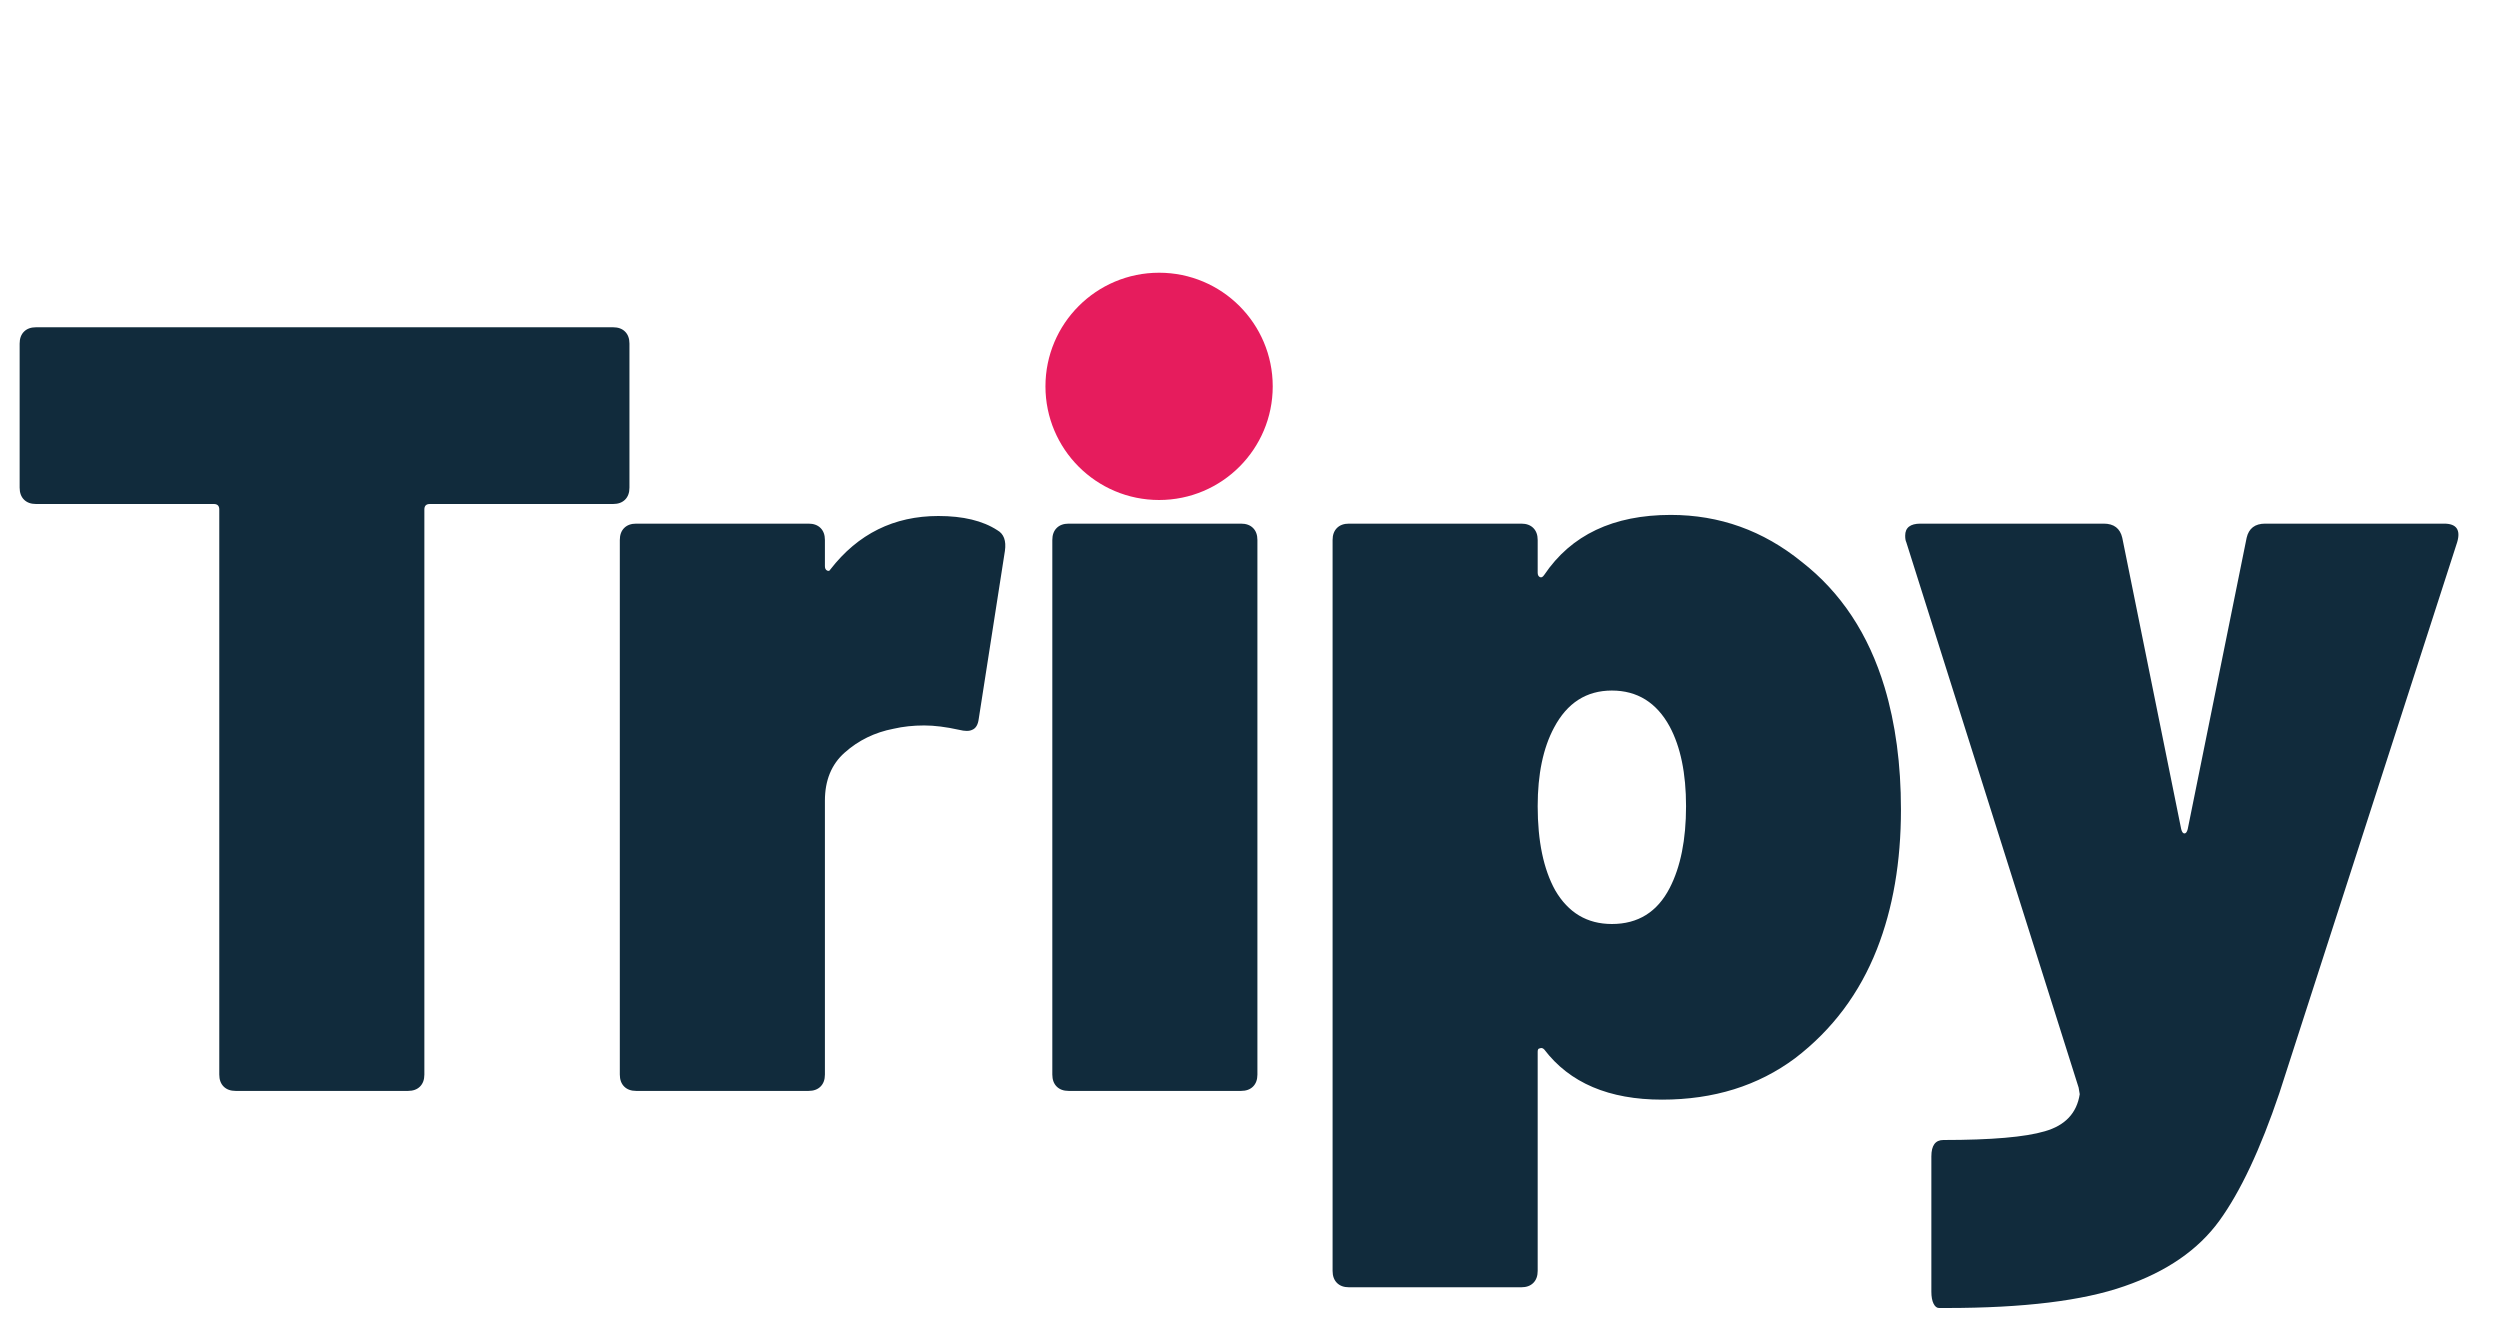 <svg width="55" height="29" viewBox="0 0 55 29" fill="none" xmlns="http://www.w3.org/2000/svg">
<path d="M13.488 7.2C13.6 7.2 13.688 7.232 13.752 7.296C13.816 7.36 13.848 7.448 13.848 7.56V10.728C13.848 10.84 13.816 10.928 13.752 10.992C13.688 11.056 13.6 11.088 13.488 11.088H9.456C9.376 11.088 9.336 11.128 9.336 11.208V23.64C9.336 23.752 9.304 23.84 9.24 23.904C9.176 23.968 9.088 24 8.976 24H5.184C5.072 24 4.984 23.968 4.92 23.904C4.856 23.84 4.824 23.752 4.824 23.64V11.208C4.824 11.128 4.784 11.088 4.704 11.088H0.792C0.68 11.088 0.592 11.056 0.528 10.992C0.464 10.928 0.432 10.84 0.432 10.728V7.56C0.432 7.448 0.464 7.36 0.528 7.296C0.592 7.232 0.68 7.2 0.792 7.2H13.488ZM20.644 11.352C21.188 11.352 21.62 11.456 21.94 11.664C22.084 11.744 22.14 11.896 22.108 12.12L21.532 15.816C21.516 15.944 21.468 16.024 21.388 16.056C21.324 16.088 21.228 16.088 21.1 16.056C20.812 15.992 20.556 15.96 20.332 15.96C20.092 15.96 19.868 15.984 19.66 16.032C19.244 16.112 18.884 16.288 18.58 16.56C18.292 16.816 18.148 17.168 18.148 17.616V23.64C18.148 23.752 18.116 23.84 18.052 23.904C17.988 23.968 17.9 24 17.788 24H13.996C13.884 24 13.796 23.968 13.732 23.904C13.668 23.84 13.636 23.752 13.636 23.64V11.88C13.636 11.768 13.668 11.68 13.732 11.616C13.796 11.552 13.884 11.52 13.996 11.52H17.788C17.9 11.52 17.988 11.552 18.052 11.616C18.116 11.68 18.148 11.768 18.148 11.88V12.456C18.148 12.504 18.164 12.536 18.196 12.552C18.228 12.568 18.252 12.56 18.268 12.528C18.876 11.744 19.668 11.352 20.644 11.352ZM25.431 10.68C24.775 10.68 24.231 10.472 23.799 10.056C23.383 9.624 23.175 9.08 23.175 8.424C23.175 7.752 23.383 7.208 23.799 6.792C24.231 6.376 24.775 6.168 25.431 6.168C26.087 6.168 26.623 6.376 27.039 6.792C27.471 7.208 27.687 7.752 27.687 8.424C27.687 9.064 27.471 9.6 27.039 10.032C26.623 10.464 26.087 10.68 25.431 10.68ZM23.511 24C23.399 24 23.311 23.968 23.247 23.904C23.183 23.84 23.151 23.752 23.151 23.64V11.88C23.151 11.768 23.183 11.68 23.247 11.616C23.311 11.552 23.399 11.52 23.511 11.52H27.303C27.415 11.52 27.503 11.552 27.567 11.616C27.631 11.68 27.663 11.768 27.663 11.88V23.64C27.663 23.752 27.631 23.84 27.567 23.904C27.503 23.968 27.415 24 27.303 24H23.511ZM41.461 15.12C41.701 15.92 41.821 16.816 41.821 17.808C41.821 18.96 41.645 19.984 41.293 20.88C40.909 21.856 40.309 22.656 39.493 23.28C38.677 23.888 37.701 24.192 36.565 24.192C35.397 24.192 34.533 23.824 33.973 23.088C33.941 23.056 33.909 23.048 33.877 23.064C33.845 23.064 33.829 23.088 33.829 23.136V27.96C33.829 28.072 33.797 28.16 33.733 28.224C33.669 28.288 33.581 28.32 33.469 28.32H29.677C29.565 28.32 29.477 28.288 29.413 28.224C29.349 28.16 29.317 28.072 29.317 27.96V11.88C29.317 11.768 29.349 11.68 29.413 11.616C29.477 11.552 29.565 11.52 29.677 11.52H33.469C33.581 11.52 33.669 11.552 33.733 11.616C33.797 11.68 33.829 11.768 33.829 11.88V12.6C33.829 12.648 33.845 12.68 33.877 12.696C33.909 12.712 33.941 12.696 33.973 12.648C34.565 11.768 35.493 11.328 36.757 11.328C37.829 11.328 38.789 11.672 39.637 12.36C40.501 13.032 41.109 13.952 41.461 15.12ZM36.733 19.536C36.973 19.072 37.093 18.472 37.093 17.736C37.093 17.016 36.973 16.432 36.733 15.984C36.445 15.456 36.021 15.192 35.461 15.192C34.901 15.192 34.477 15.464 34.189 16.008C33.949 16.456 33.829 17.032 33.829 17.736C33.829 18.504 33.957 19.12 34.213 19.584C34.501 20.08 34.917 20.328 35.461 20.328C36.037 20.328 36.461 20.064 36.733 19.536ZM42.658 28.776C42.61 28.776 42.57 28.744 42.538 28.68C42.506 28.616 42.49 28.528 42.49 28.416V25.44C42.49 25.2 42.578 25.08 42.754 25.08C43.81 25.08 44.554 25.016 44.986 24.888C45.434 24.76 45.69 24.488 45.754 24.072L45.73 23.928L41.938 11.928C41.922 11.896 41.914 11.848 41.914 11.784C41.914 11.608 42.026 11.52 42.25 11.52H46.282C46.506 11.52 46.642 11.624 46.69 11.832L47.986 18.24C48.002 18.304 48.026 18.336 48.058 18.336C48.09 18.336 48.114 18.304 48.13 18.24L49.426 11.832C49.474 11.624 49.61 11.52 49.834 11.52H53.77C54.042 11.52 54.138 11.656 54.058 11.928L50.146 24.048C49.73 25.28 49.29 26.216 48.826 26.856C48.362 27.496 47.666 27.976 46.738 28.296C45.826 28.616 44.522 28.776 42.826 28.776H42.658Z" fill="#112B3C"/>
<circle cx="25.5" cy="8.5" r="2.5" fill="#E61C5D"/>
</svg>
